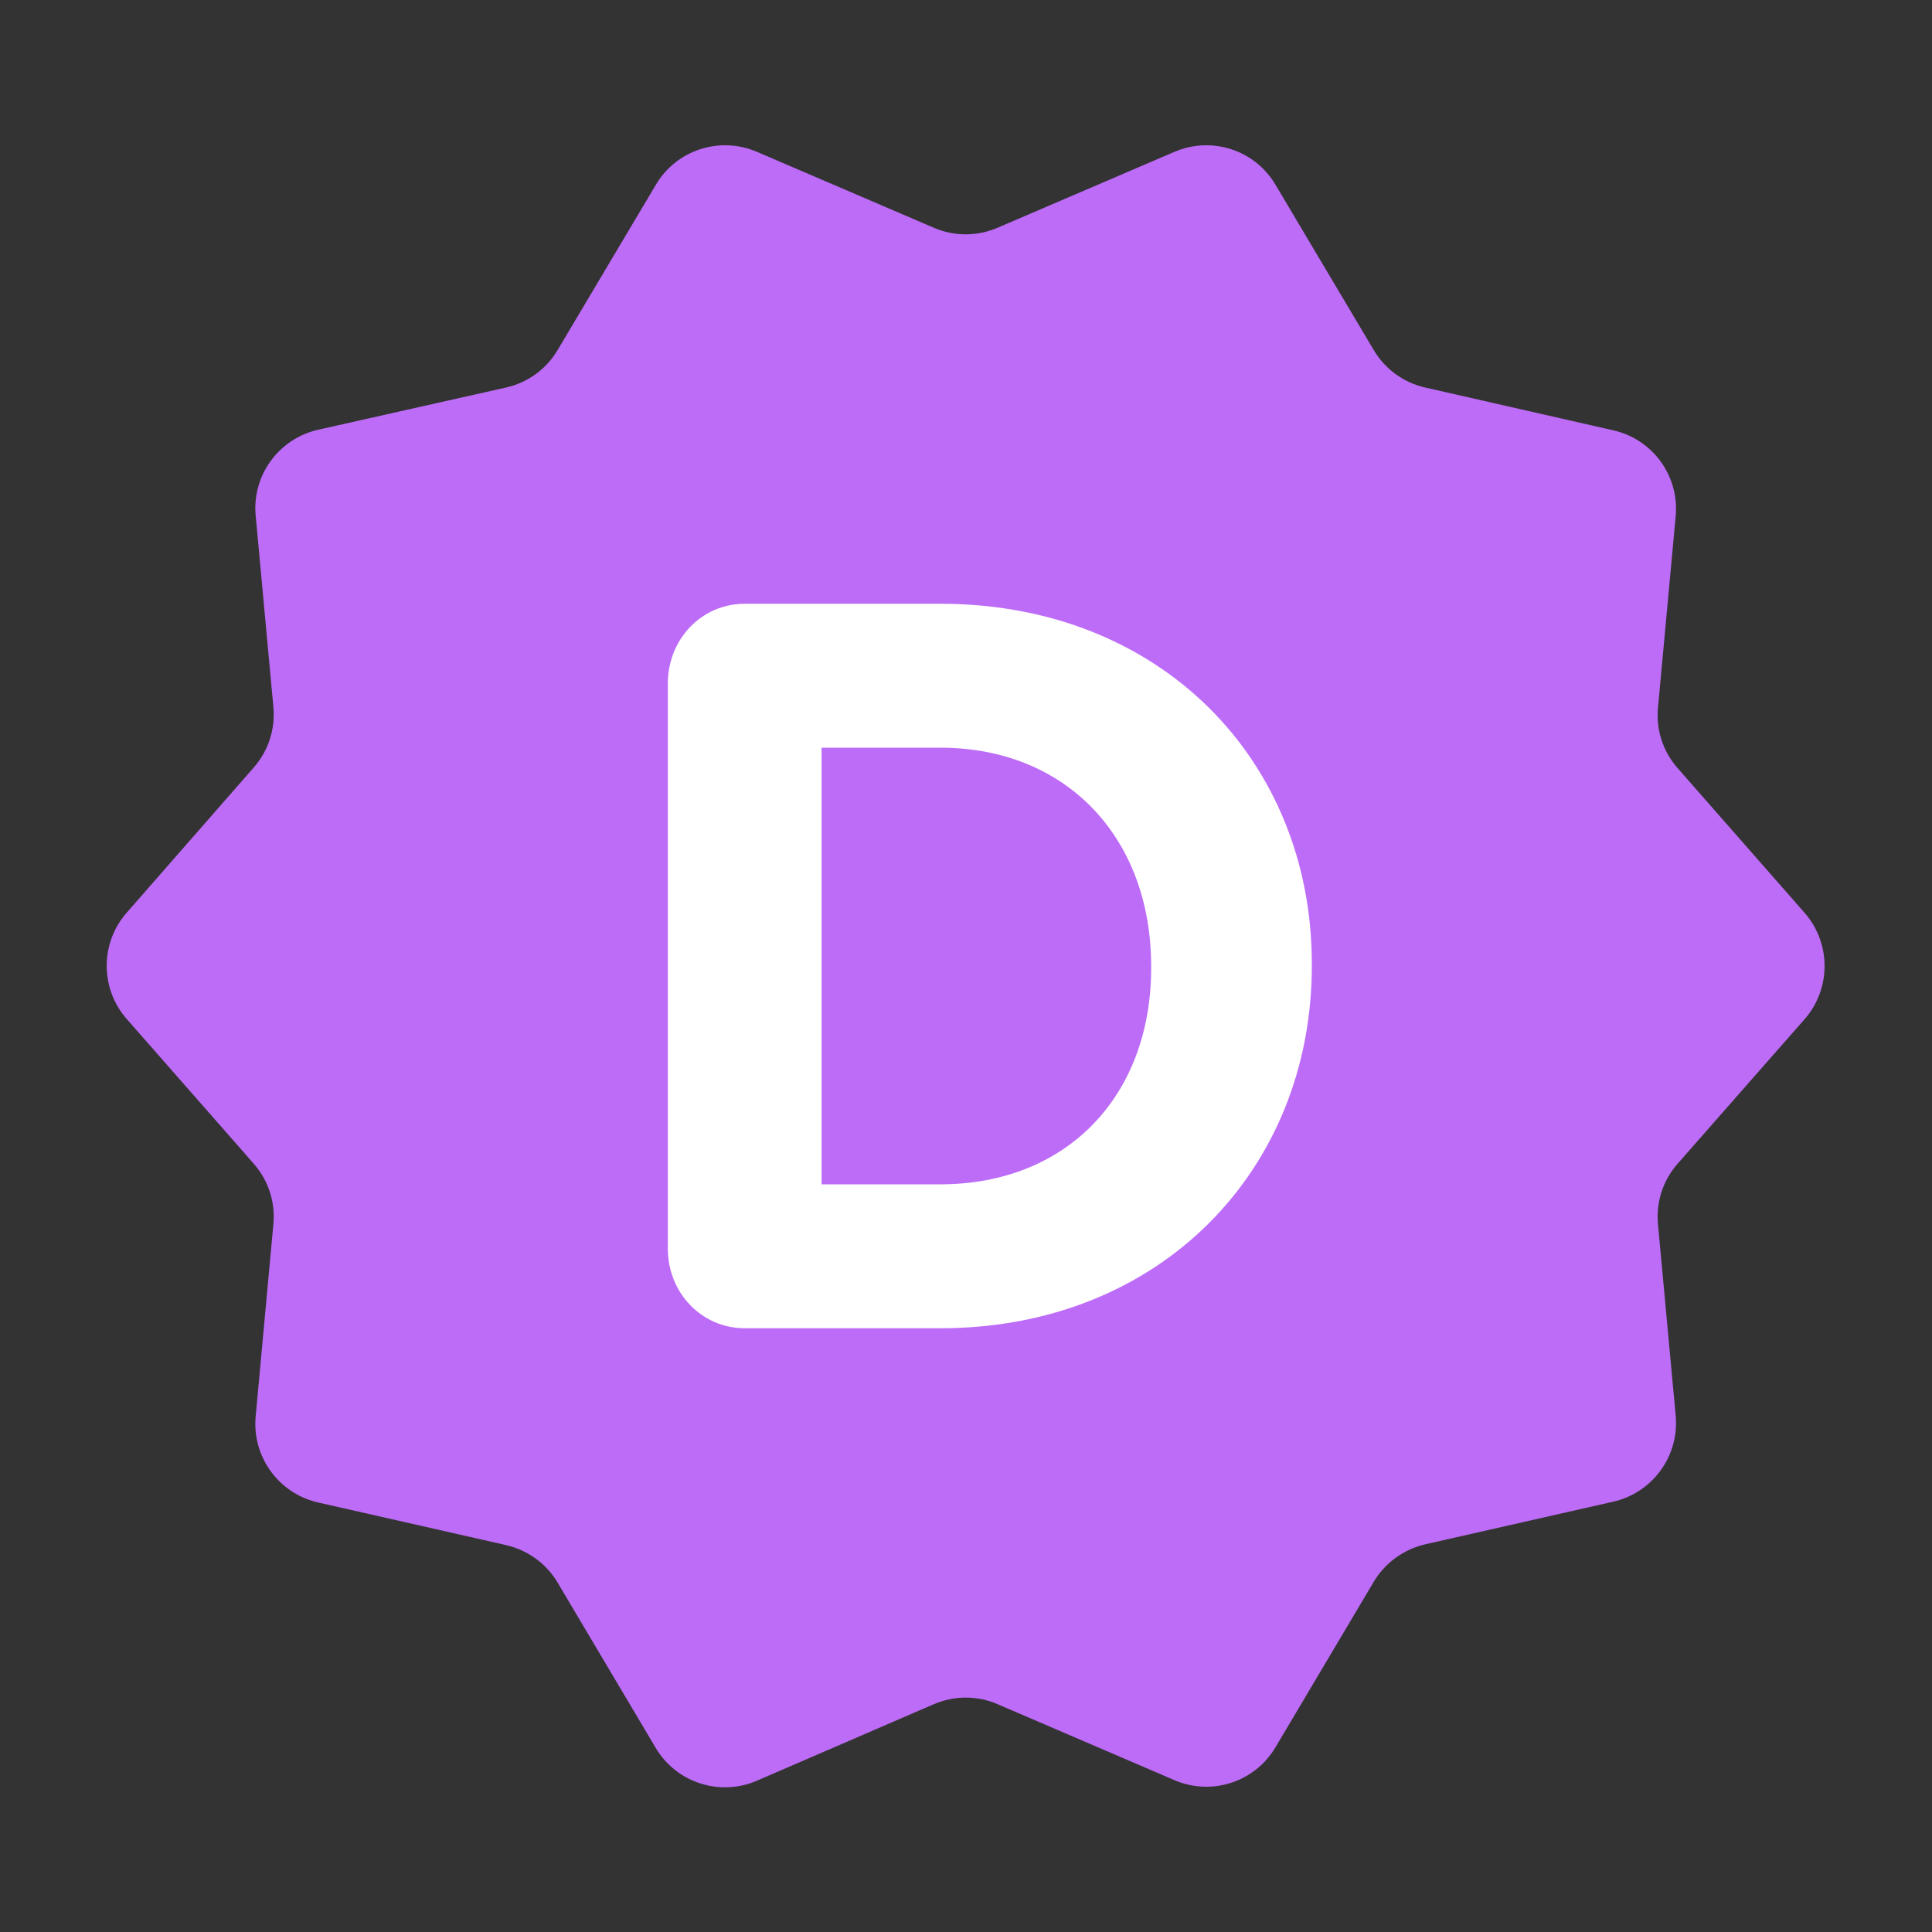 <?xml version="1.0" encoding="UTF-8"?>
<svg width="12px" height="12px" viewBox="0 0 12 12" version="1.1" xmlns="http://www.w3.org/2000/svg" xmlns:xlink="http://www.w3.org/1999/xlink">
    <rect x="0" y="0" width="12" height="12" fill="#333333" stroke="none"/>
    <title>Slice 1</title>
    <g id="Page-1" stroke="none" stroke-width="1" fill="none" fill-rule="evenodd">
        <g id="Group" fill-rule="nonzero">
            <path d="M11.209,6.33 C11.374,6.141 11.374,5.859 11.209,5.67 L10.42,4.771 C10.329,4.668 10.285,4.532 10.298,4.396 L10.408,3.206 C10.431,2.956 10.265,2.728 10.021,2.673 L8.852,2.407 C8.719,2.377 8.603,2.293 8.533,2.175 L7.922,1.147 C7.794,0.931 7.526,0.844 7.295,0.943 L6.195,1.415 C6.069,1.469 5.927,1.469 5.801,1.415 L4.701,0.943 C4.47,0.844 4.202,0.931 4.074,1.147 L3.463,2.175 C3.393,2.293 3.277,2.377 3.143,2.407 L1.977,2.669 C1.732,2.724 1.565,2.952 1.588,3.202 L1.698,4.391 C1.711,4.528 1.667,4.663 1.577,4.766 L0.786,5.67 C0.621,5.859 0.622,6.141 0.787,6.329 L1.576,7.228 C1.667,7.331 1.711,7.467 1.698,7.604 L1.588,8.798 C1.565,9.048 1.731,9.276 1.975,9.332 L3.144,9.597 C3.277,9.628 3.393,9.711 3.463,9.829 L4.073,10.857 C4.202,11.073 4.471,11.16 4.702,11.06 L5.8,10.585 C5.927,10.531 6.07,10.53 6.196,10.585 L7.295,11.057 C7.526,11.156 7.794,11.069 7.922,10.853 L8.533,9.824 C8.603,9.707 8.719,9.623 8.852,9.592 L10.021,9.327 C10.265,9.271 10.431,9.043 10.408,8.793 L10.298,7.604 C10.285,7.467 10.329,7.331 10.42,7.228 L11.209,6.33 Z" id="Path" fill="#BD6CF8"></path>
            <path d="M4.148,7.755 C4.148,8.031 4.359,8.25 4.626,8.25 L5.841,8.25 C7.206,8.25 8.148,7.266 8.148,6 L8.148,5.987 C8.148,4.721 7.206,3.75 5.841,3.75 L4.626,3.75 C4.359,3.75 4.148,3.969 4.148,4.245 L4.148,7.755 Z M5.103,7.356 L5.103,4.644 L5.841,4.644 C6.623,4.644 7.15,5.203 7.15,6 L7.15,6.013 C7.15,6.81 6.623,7.356 5.841,7.356 L5.103,7.356 Z" id="Shape" fill="#FFFFFF"></path>
        </g>
    </g>
</svg>